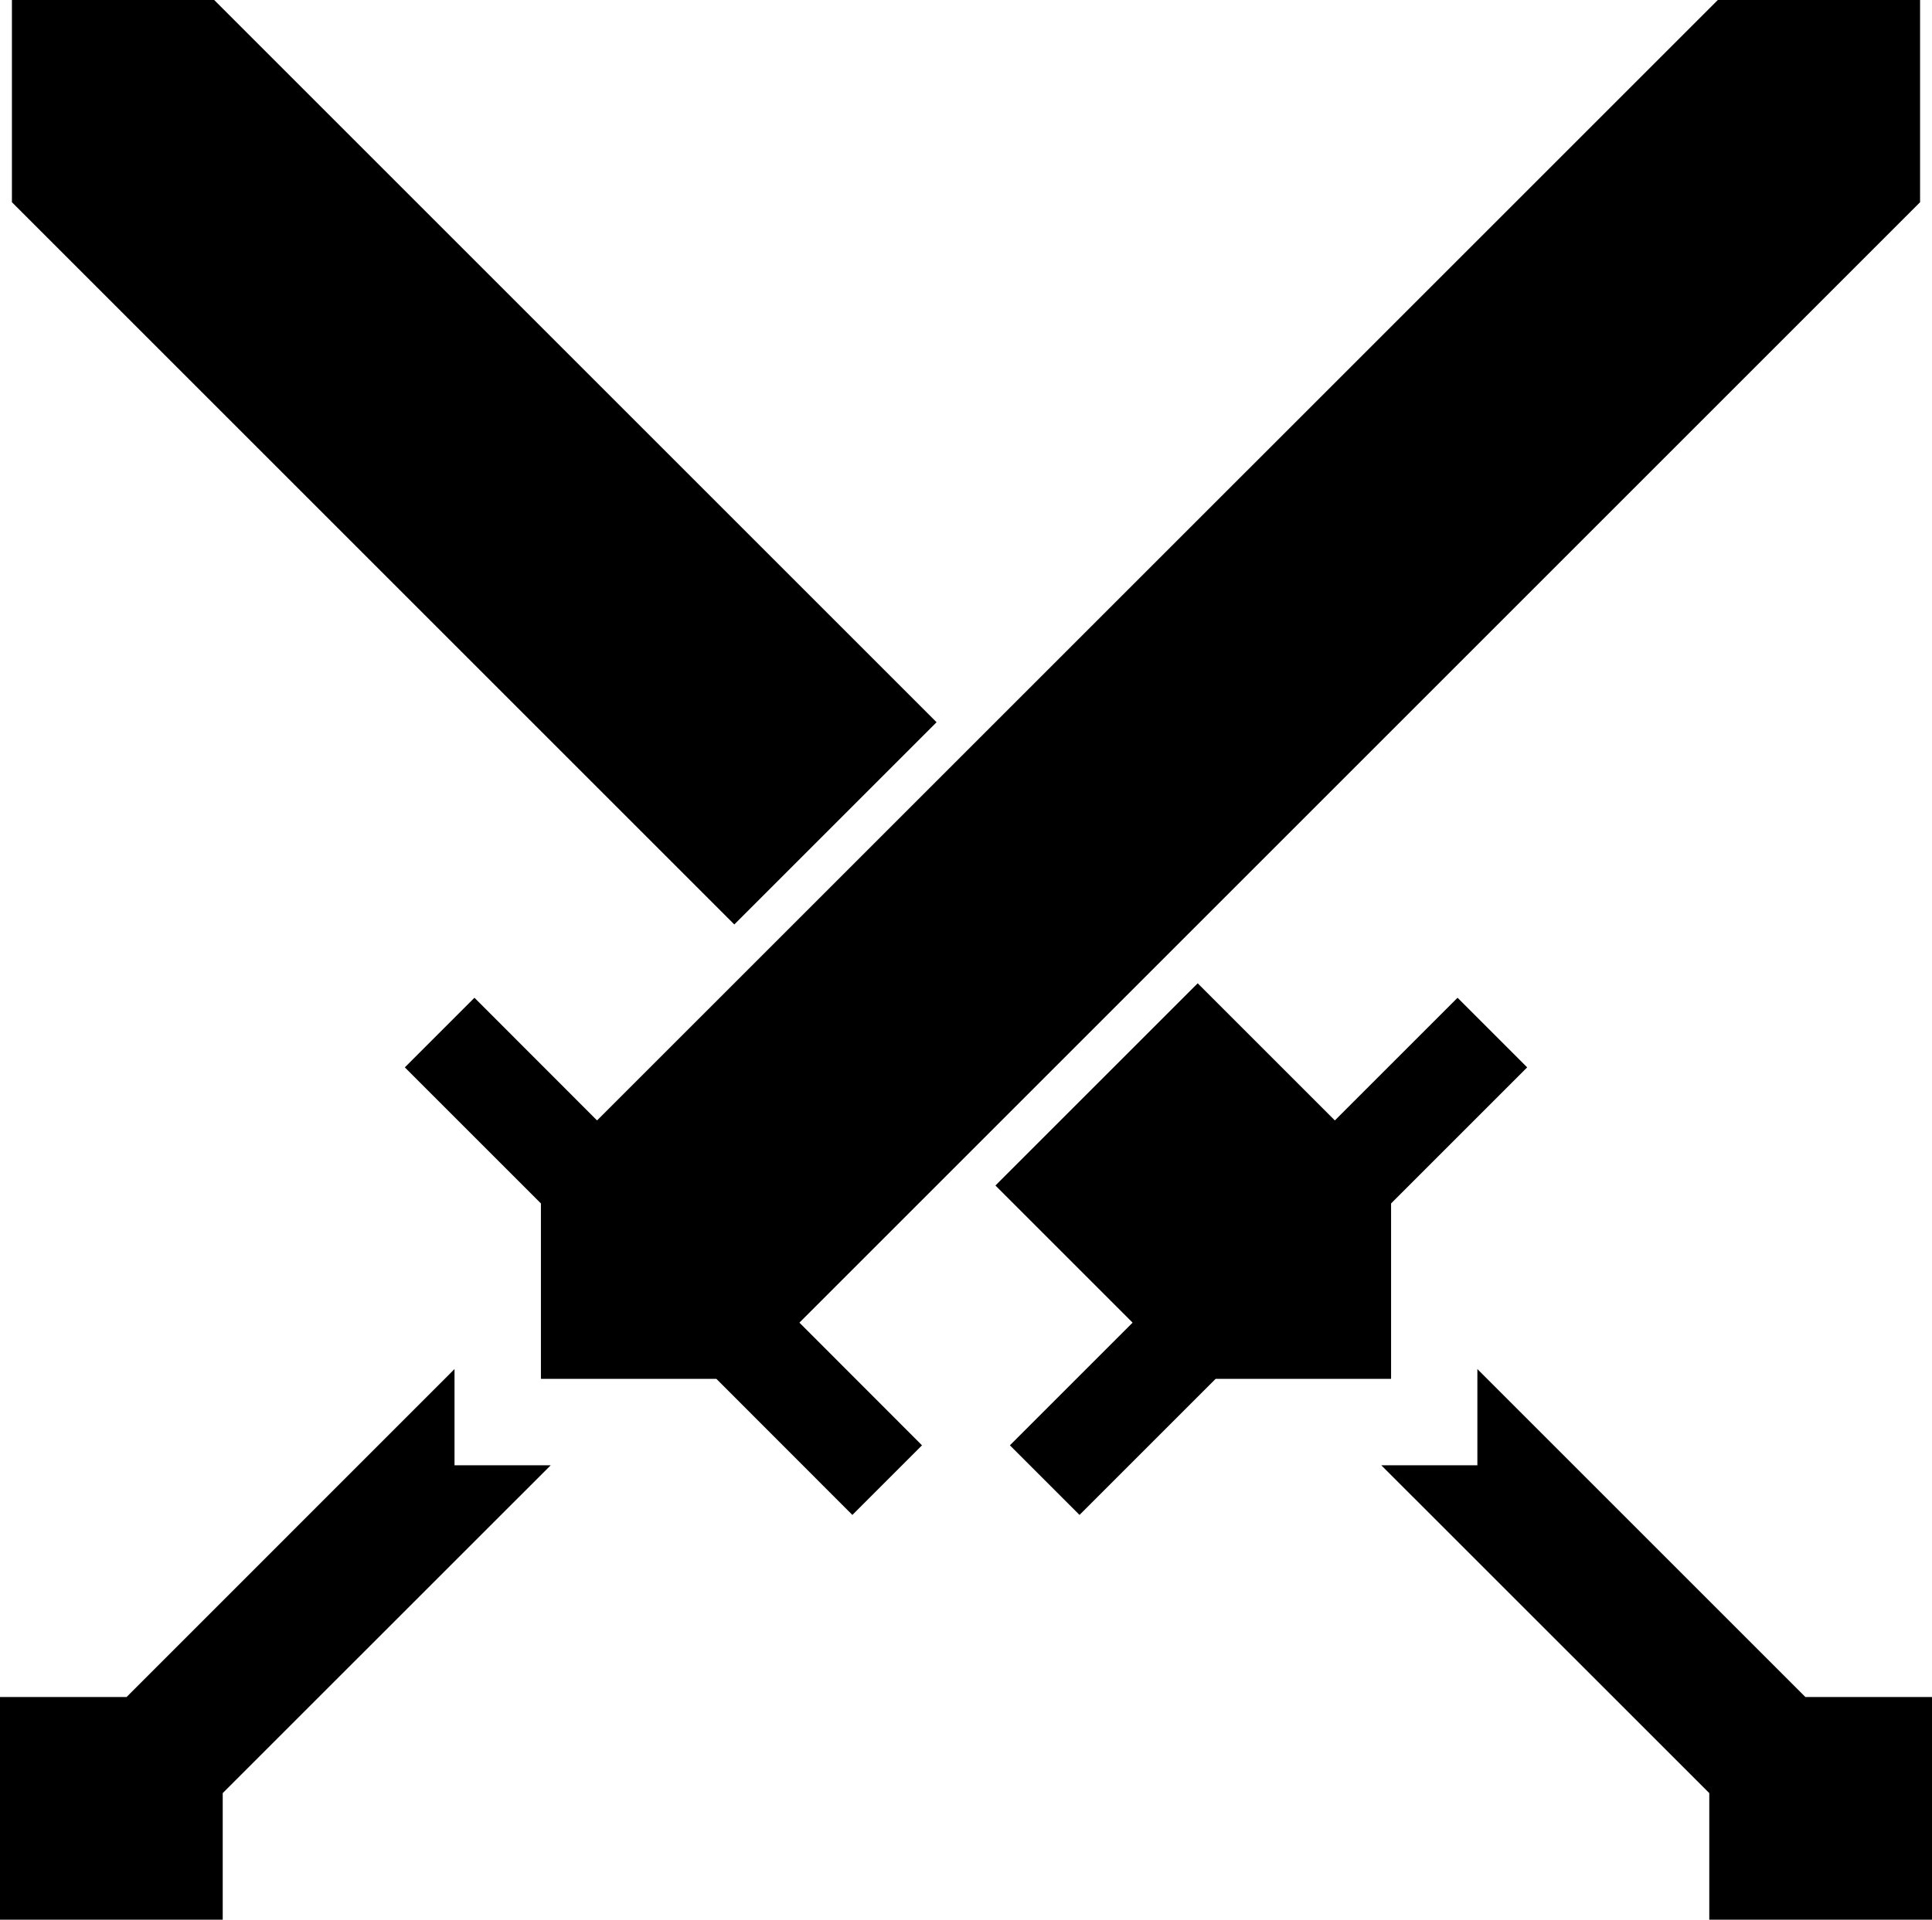 <svg xmlns="http://www.w3.org/2000/svg" viewBox="0 0 183.12 181.99"><title>资源 1</title><g id="图层_2" data-name="图层 2"><g id="宽_图像" data-name="宽 图像"><polygon points="171.12 160.88 140.03 129.79 140.03 138.91 130.92 138.91 162.01 169.99 162.01 181.99 183.12 181.99 183.12 160.88 171.12 160.88"/><polygon points="88.77 68.47 20.3 0 1.13 0 1.13 19.17 69.6 87.64 88.77 68.47"/><polygon points="131.85 114.09 144.75 101.19 138.15 94.59 126.52 106.22 113.52 93.22 94.35 112.39 107.35 125.39 95.72 137.02 102.32 143.62 115.22 130.72 131.85 130.72 131.85 114.09"/><polygon points="181.99 19.17 181.99 0 162.82 0 56.59 106.22 44.97 94.59 38.37 101.19 51.27 114.09 51.27 130.72 67.9 130.72 80.79 143.62 87.39 137.02 75.77 125.39 181.99 19.17"/><polygon points="43.08 129.79 12 160.88 0 160.88 0 181.99 21.11 181.99 21.11 169.99 52.2 138.91 43.08 138.91 43.08 129.79"/></g></g></svg>